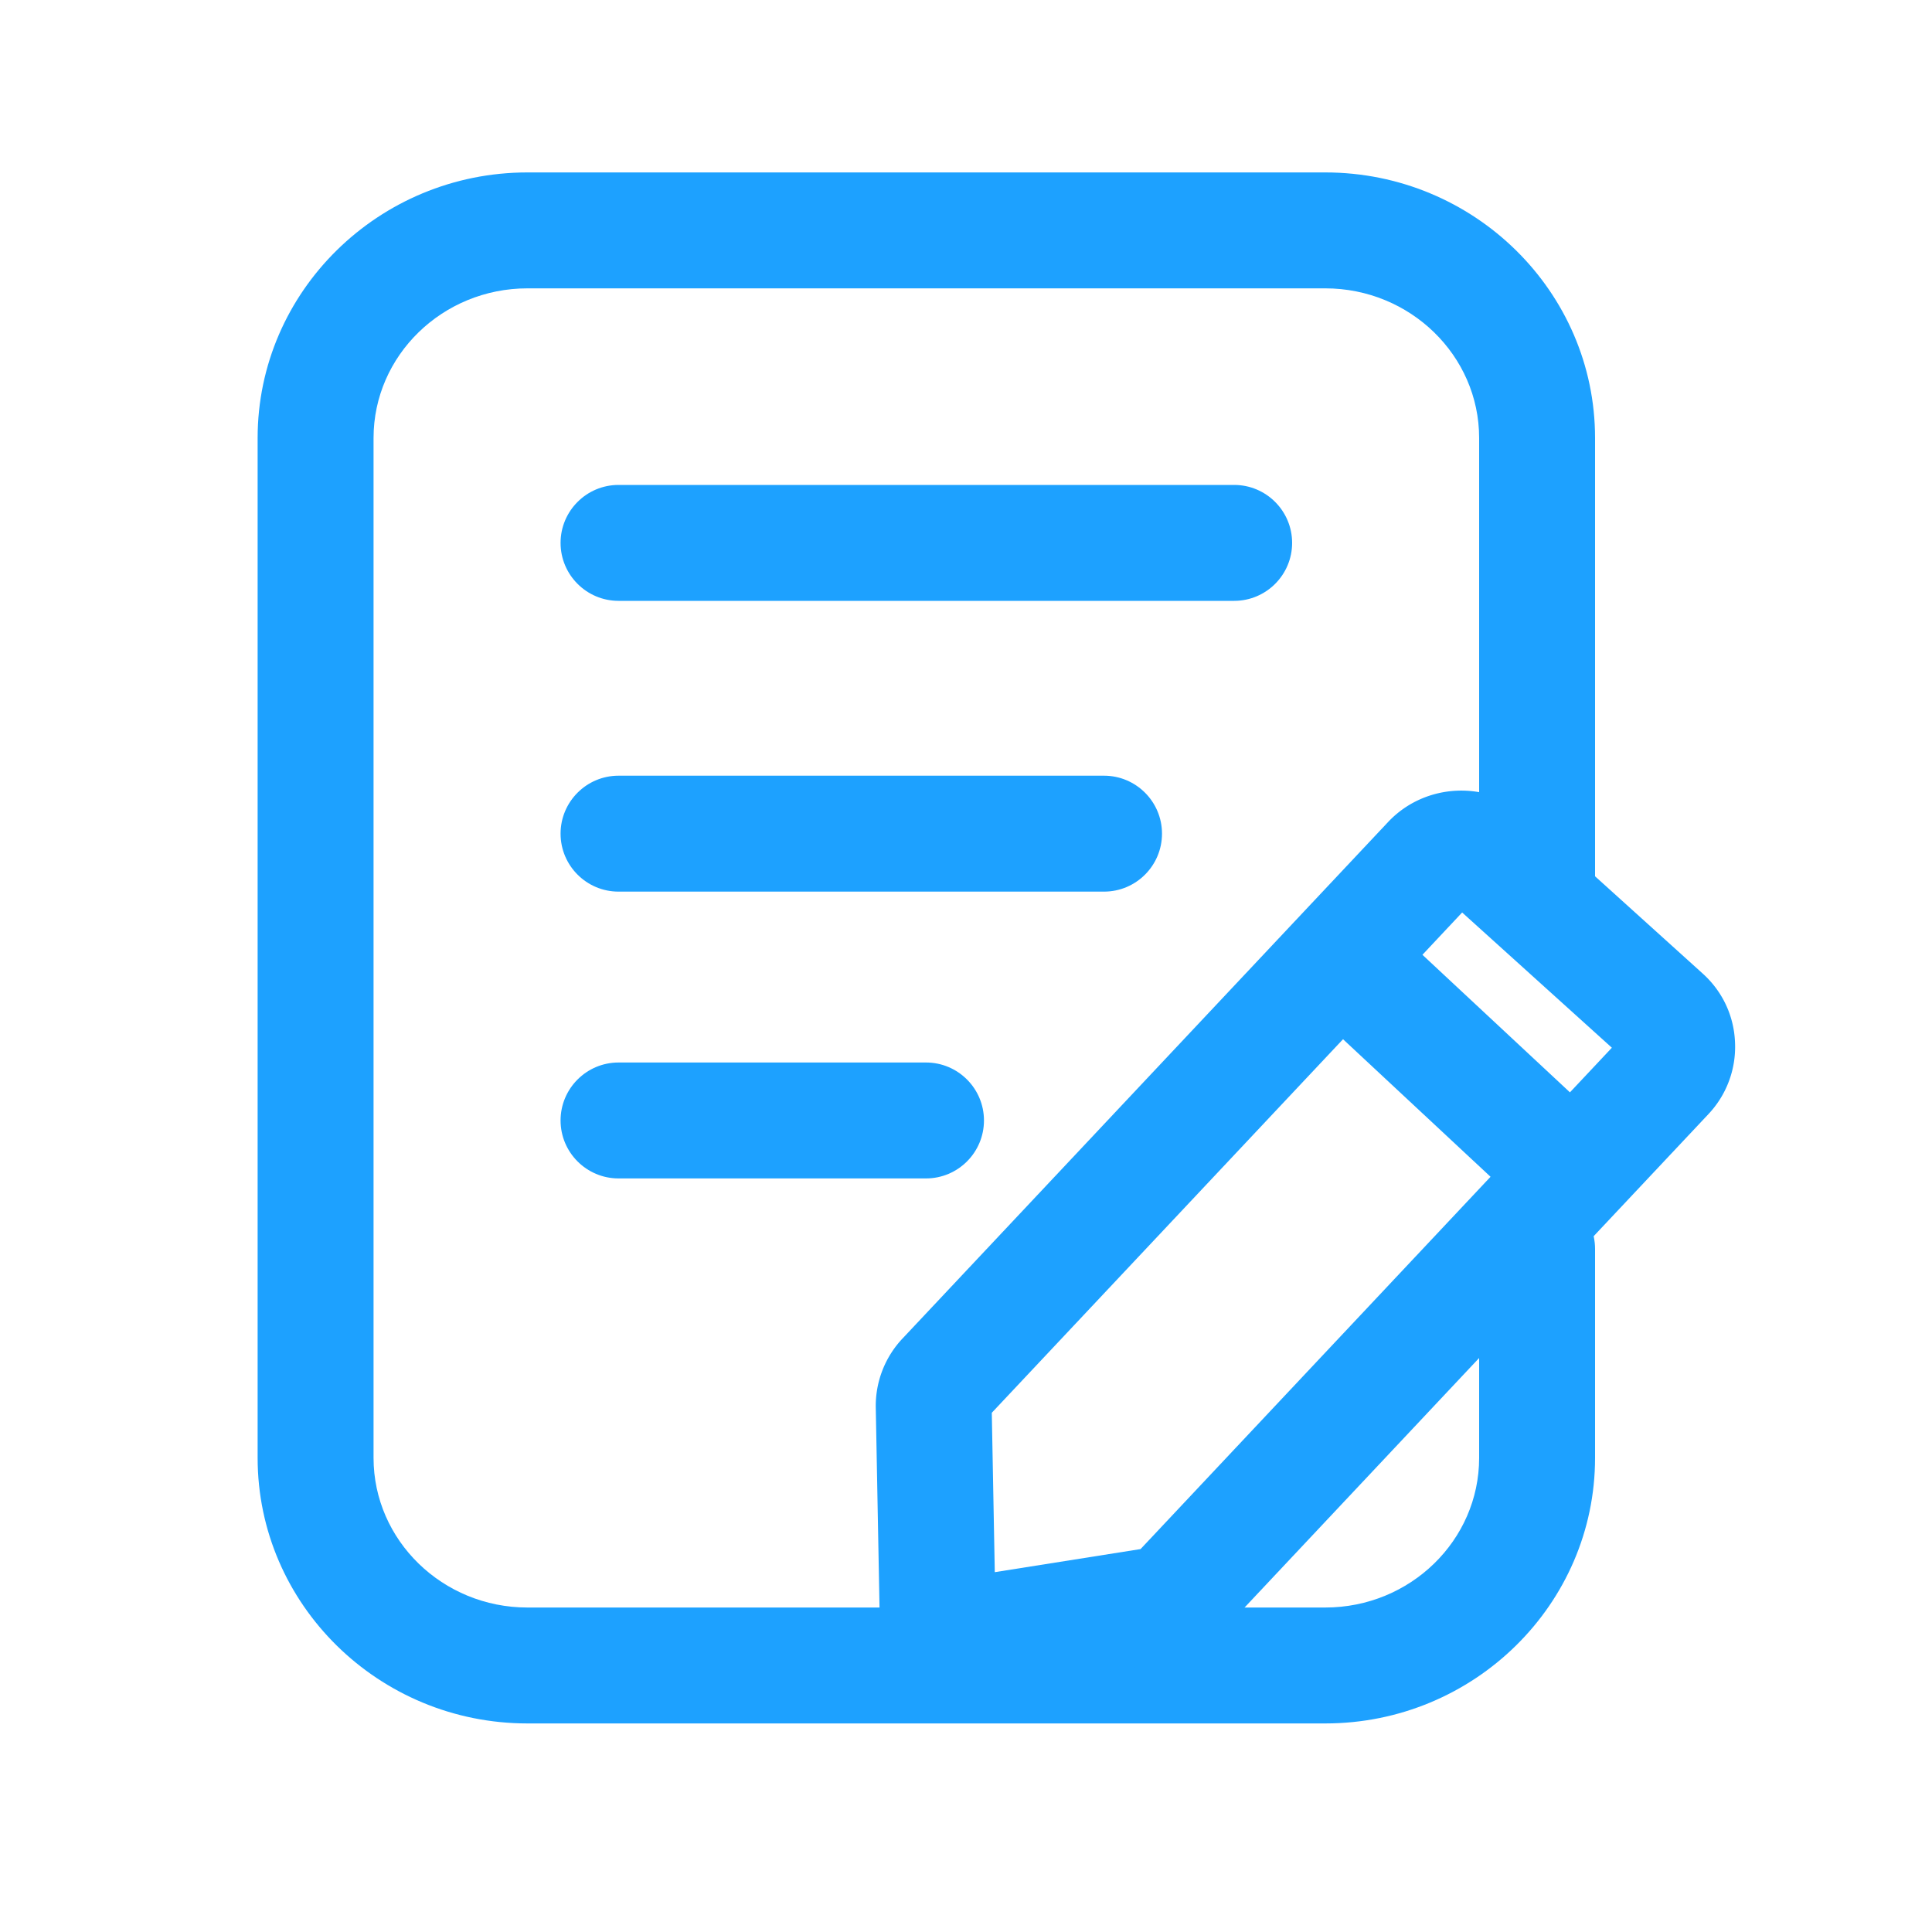 <svg t="1694141722262" class="icon" viewBox="0 0 1024 1024" version="1.1" xmlns="http://www.w3.org/2000/svg"
     p-id="12709" width="128" height="128">
    <path d="M702.413 913.459H279.552c-78.848 0-143.002-63.13-143.002-140.749V232.141c0-77.619 64.154-140.749 143.002-140.749h422.861c78.848 0 143.002 63.13 143.002 140.749v241.254c0 16.947-13.773 30.72-30.72 30.72s-30.72-13.773-30.72-30.72V232.141c0-43.725-36.608-79.309-81.562-79.309H279.552c-45.005 0-81.562 35.584-81.562 79.309v540.57c0 43.725 36.608 79.309 81.562 79.309h422.861c45.005 0 81.562-35.584 81.562-79.309v-110.746c0-16.947 13.773-30.72 30.72-30.72s30.72 13.773 30.72 30.72v110.746c0 77.619-64.154 140.749-143.002 140.749z"
          fill="#1da1ff" p-id="12710"></path>
    <path d="M654.131 318.464H327.834c-16.947 0-30.72-13.773-30.72-30.72s13.773-30.72 30.72-30.72h326.298c16.947 0 30.72 13.773 30.72 30.72s-13.773 30.72-30.72 30.72zM585.165 472.576H327.834c-16.947 0-30.72-13.773-30.72-30.72s13.773-30.72 30.72-30.72h257.331c16.947 0 30.72 13.773 30.72 30.72s-13.773 30.72-30.72 30.72zM490.803 624.589H327.834c-16.947 0-30.72-13.773-30.72-30.72s13.773-30.72 30.72-30.72h162.97c16.947 0 30.72 13.773 30.72 30.72s-13.773 30.72-30.72 30.72z"
          fill="#1da1ff" p-id="12711"></path>
    <path d="M902.4 515.942L810.189 432.64c-21.35-19.251-54.733-17.92-74.445 3.021l-257.331 273.715a52.086 52.086 0 0 0-14.234 36.813l2.048 109.158a42.982 42.982 0 0 0 15.411 32.205 43.602 43.602 0 0 0 27.955 10.189c2.253 0 4.557-0.154 6.861-0.563l100.454-15.923a53.299 53.299 0 0 0 30.362-16.077l258.15-274.586a51.917 51.917 0 0 0 14.182-37.939c-0.512-14.131-6.605-27.187-17.203-36.71z m-127.437-32.307l79.36 71.68-22.221 23.654-78.182-72.909 21.043-22.426z m-170.445 337.408l-77.261 12.237-1.587-84.48 186.163-197.99 78.182 72.909-185.498 197.325z"
          fill="#1da1ff" p-id="12712"></path>
</svg>
